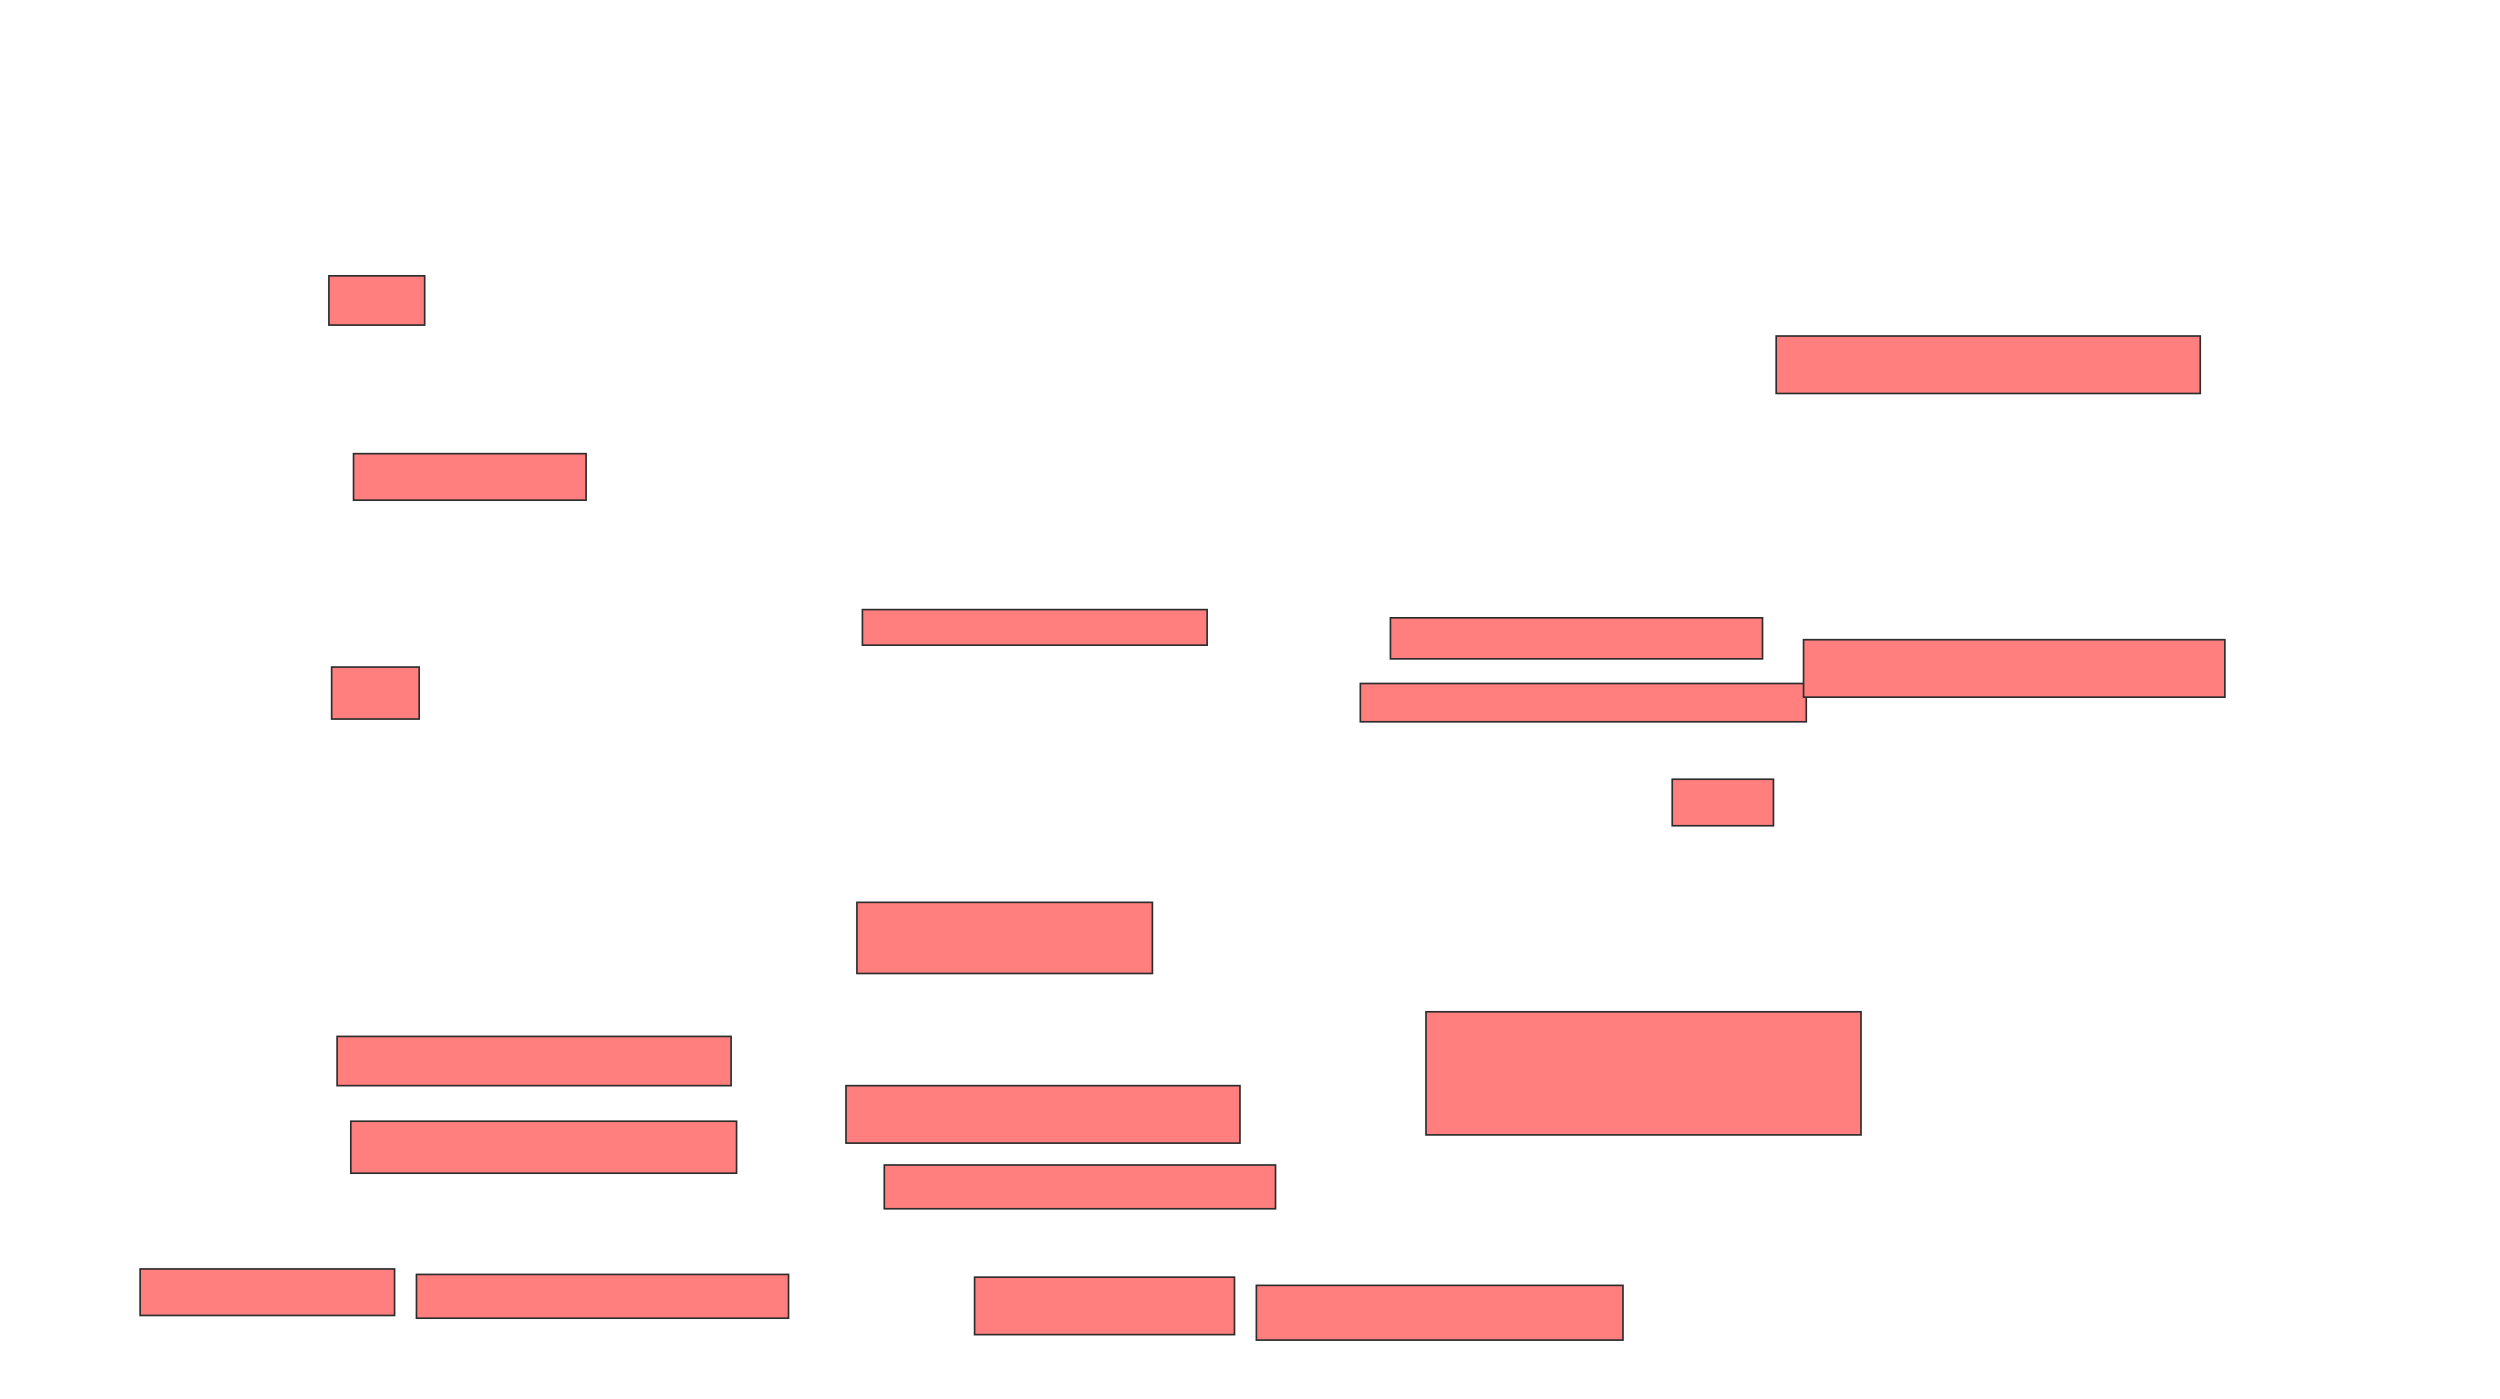 <svg xmlns="http://www.w3.org/2000/svg" width="1498" height="838">
 <!-- Created with Image Occlusion Enhanced -->
 <g>
  <title>Labels</title>
 </g>
 <g>
  <title>Masks</title>
  <g id="529492ea7db94121a2edf939ce47de33-ao-1" class="qshape">
   <rect height="34.426" width="254.098" y="201.344" x="1064.295" stroke="#2D2D2D" fill="#FF7E7E" class="qshape"/>
   <rect height="21.311" width="206.557" y="365.279" x="516.754" stroke="#2D2D2D" fill="#FF7E7E" class="qshape"/>
   <rect height="24.59" width="222.951" y="370.197" x="833.147" stroke="#2D2D2D" fill="#FF7E7E" class="qshape"/>
   <rect height="22.951" width="267.213" y="409.541" x="815.115" stroke="#2D2D2D" fill="#FF7E7E" class="qshape"/>
   <rect height="34.426" width="252.459" y="383.311" x="1080.688" stroke="#2D2D2D" fill="#FF7E7E" class="qshape"/>
   <rect height="27.869" width="60.656" y="466.918" x="1002" stroke="#2D2D2D" fill="#FF7E7E" class="qshape"/>
   <rect height="42.623" width="177.049" y="540.689" x="513.475" stroke="#2D2D2D" fill="#FF7E7E" class="qshape"/>
   <rect height="29.508" width="236.066" y="621.016" x="202" stroke="#2D2D2D" fill="#FF7E7E" class="qshape"/>
   <rect height="31.148" width="231.148" y="671.836" x="210.197" stroke="#2D2D2D" fill="#FF7E7E" class="qshape"/>
   <rect height="34.426" width="236.066" y="650.525" x="506.918" stroke="#2D2D2D" fill="#FF7E7E" class="qshape"/>
   <rect height="73.77" width="260.656" y="606.262" x="854.459" stroke="#2D2D2D" fill="#FF7E7E" class="qshape"/>
   <rect height="26.23" width="234.426" y="698.066" x="529.869" stroke="#2D2D2D" fill="#FF7E7E" class="qshape"/>
   <rect height="34.426" width="155.738" y="765.279" x="583.967" stroke="#2D2D2D" fill="#FF7E7E" class="qshape"/>
   <rect height="32.787" width="219.672" y="770.197" x="752.82" stroke="#2D2D2D" fill="#FF7E7E" class="qshape"/>
   <rect height="26.23" width="222.951" y="763.639" x="249.541" stroke="#2D2D2D" fill="#FF7E7E" class="qshape"/>
   <rect height="27.869" width="152.459" y="760.361" x="83.967" stroke="#2D2D2D" fill="#FF7E7E" class="qshape"/>
   <rect height="31.148" width="52.459" y="399.705" x="198.721" stroke="#2D2D2D" fill="#FF7E7E" class="qshape"/>
   <rect height="29.508" width="57.377" y="165.279" x="197.082" stroke="#2D2D2D" fill="#FF7E7E" class="qshape"/>
   <rect height="27.869" width="139.344" y="271.836" x="211.836" stroke="#2D2D2D" fill="#FF7E7E" class="qshape"/>
  </g>
 </g>
</svg>